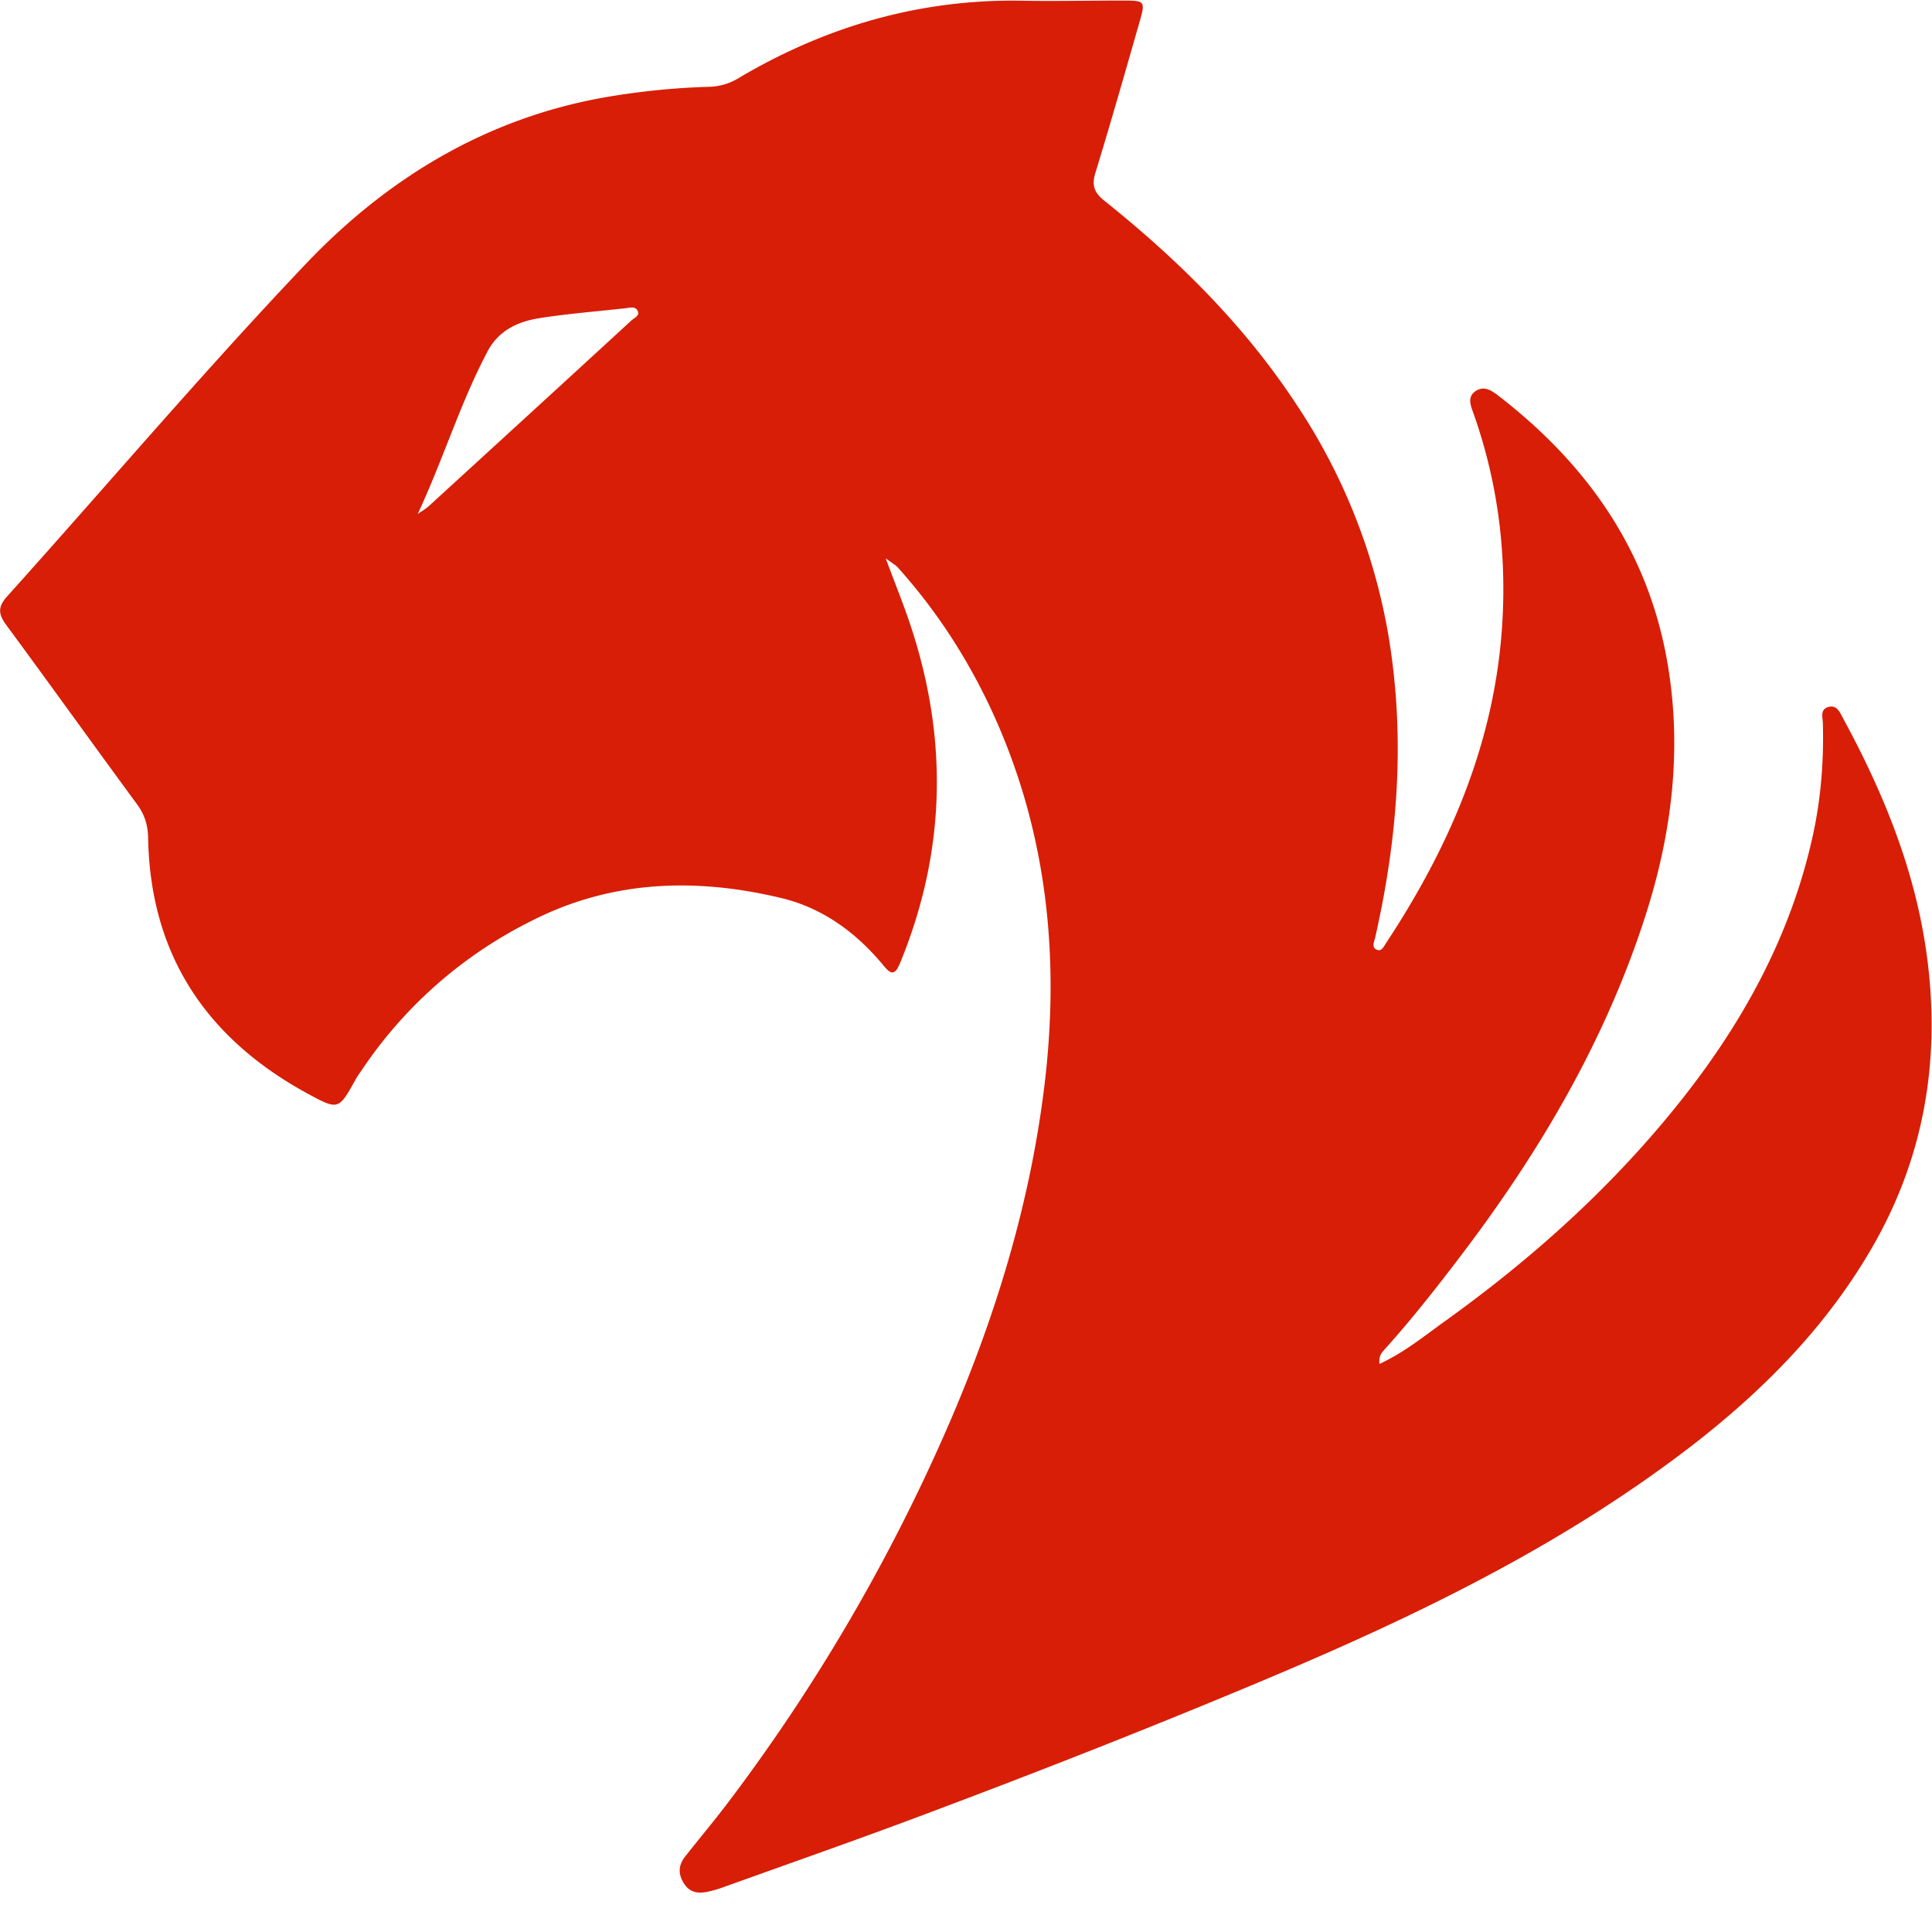 <?xml version="1.0" standalone="no"?><!DOCTYPE svg PUBLIC "-//W3C//DTD SVG 1.1//EN" "http://www.w3.org/Graphics/SVG/1.1/DTD/svg11.dtd"><svg t="1645357439097" class="icon" viewBox="0 0 1024 1024" version="1.1" xmlns="http://www.w3.org/2000/svg" p-id="11443" xmlns:xlink="http://www.w3.org/1999/xlink" width="200" height="200"><defs><style type="text/css"></style></defs><path d="M334.909 169.63c-35.958 33.057-72.001 66.029-108.001 98.958-0.938 0.853-2.047 1.45-5.502 3.839 13.948-30.071 22.735-59.29 37.067-86.29 5.886-11.048 15.995-15.654 27.299-17.488 15.142-2.389 30.498-3.583 45.811-5.289 2.175-0.256 4.905-1.109 6.228 1.109 1.621 2.687-1.408 3.839-2.901 5.204m686.951 341.492c-5.545-47.048-22.863-89.745-45.171-130.779-1.621-3.028-3.199-6.995-7.763-5.63-4.265 1.28-2.901 5.374-2.773 8.318 0.555 20.09-0.981 39.967-5.289 59.674-11.517 52.508-36.512 98.319-69.484 139.992-35.83 45.299-78.271 83.56-124.978 117.129-11.133 7.934-21.754 16.806-35.275 23.033-0.384-4.479 1.28-6.014 2.773-7.72 14.46-16.038 27.768-33.015 40.82-50.204 41.759-55.024 76.352-113.888 97.551-180.087 13.777-43.038 19.195-86.93 11.815-131.802-9.896-60.228-42.228-106.423-89.532-143.063-3.626-2.815-7.678-5.758-12.199-2.901-5.033 3.199-2.773 7.976-1.28 12.242 11.858 33.569 16.806 68.119 15.526 103.736-2.346 65.389-26.488 122.93-61.849 176.59-1.194 1.834-2.431 4.692-4.82 3.754-3.242-1.237-1.578-4.18-1.024-6.654 11.943-52.721 16.038-105.613 7.081-159.443a316.369 316.369 0 0 0-48.37-122.248c-27.597-42.228-63.043-77.333-102.2-108.641-5.332-4.265-6.91-8.019-4.863-14.758 8.104-26.446 15.697-53.105 23.332-79.764 3.327-11.517 3.114-11.645-9.213-11.645-17.659 0-35.403 0.384-53.062 0.085-53.745-0.938-103.395 13.436-149.547 40.65a31.479 31.479 0 0 1-15.356 4.948 389.82 389.82 0 0 0-56.475 5.673c-62.873 11.175-115.167 42.996-158.248 88.337-54.299 57.157-105.442 117.428-158.248 176.163-4.863 5.417-4.735 9.213-0.555 14.929 23.289 31.607 46.195 63.555 69.484 95.248 4.052 5.545 5.716 11.048 5.844 17.83 1.152 62.574 31.479 106.85 85.309 135.897 15.569 8.446 15.825 7.934 24.526-7.678 0.938-1.706 2.047-3.284 3.156-4.863a233.15 233.15 0 0 1 89.361-78.996c42.74-22.052 87.612-23.46 133.21-12.54 21.754 5.204 39.583 18.128 53.958 35.489 3.711 4.479 6.014 6.27 8.957-0.896 24.313-58.949 25.678-118.58 5.673-178.893-3.711-11.261-8.232-22.308-13.223-35.744 3.583 2.645 5.289 3.54 6.483 4.905 20.602 22.948 37.195 48.626 50.076 76.608 30.285 66.029 36.342 135.428 26.446 206.533-8.147 59.204-25.763 115.85-49.394 170.575a974.528 974.528 0 0 1-116.575 200.05c-7.55 10.024-15.654 19.621-23.417 29.517-3.583 4.564-3.711 9.384-0.427 14.332 3.199 4.905 7.763 5.247 12.796 4.137a58.437 58.437 0 0 0 7.379-2.133c35.915-12.882 71.958-25.507 107.703-38.944 60.996-22.905 121.651-46.707 181.708-72.001 78.356-33.015 154.623-69.825 222.657-121.864 39.498-30.285 74.048-65.133 98.703-108.769 25.891-45.896 34.465-95.248 28.28-147.713" fill="#d81e06" p-id="11444" data-spm-anchor-id="a313x.7781069.0.i0" class="selected"></path></svg>